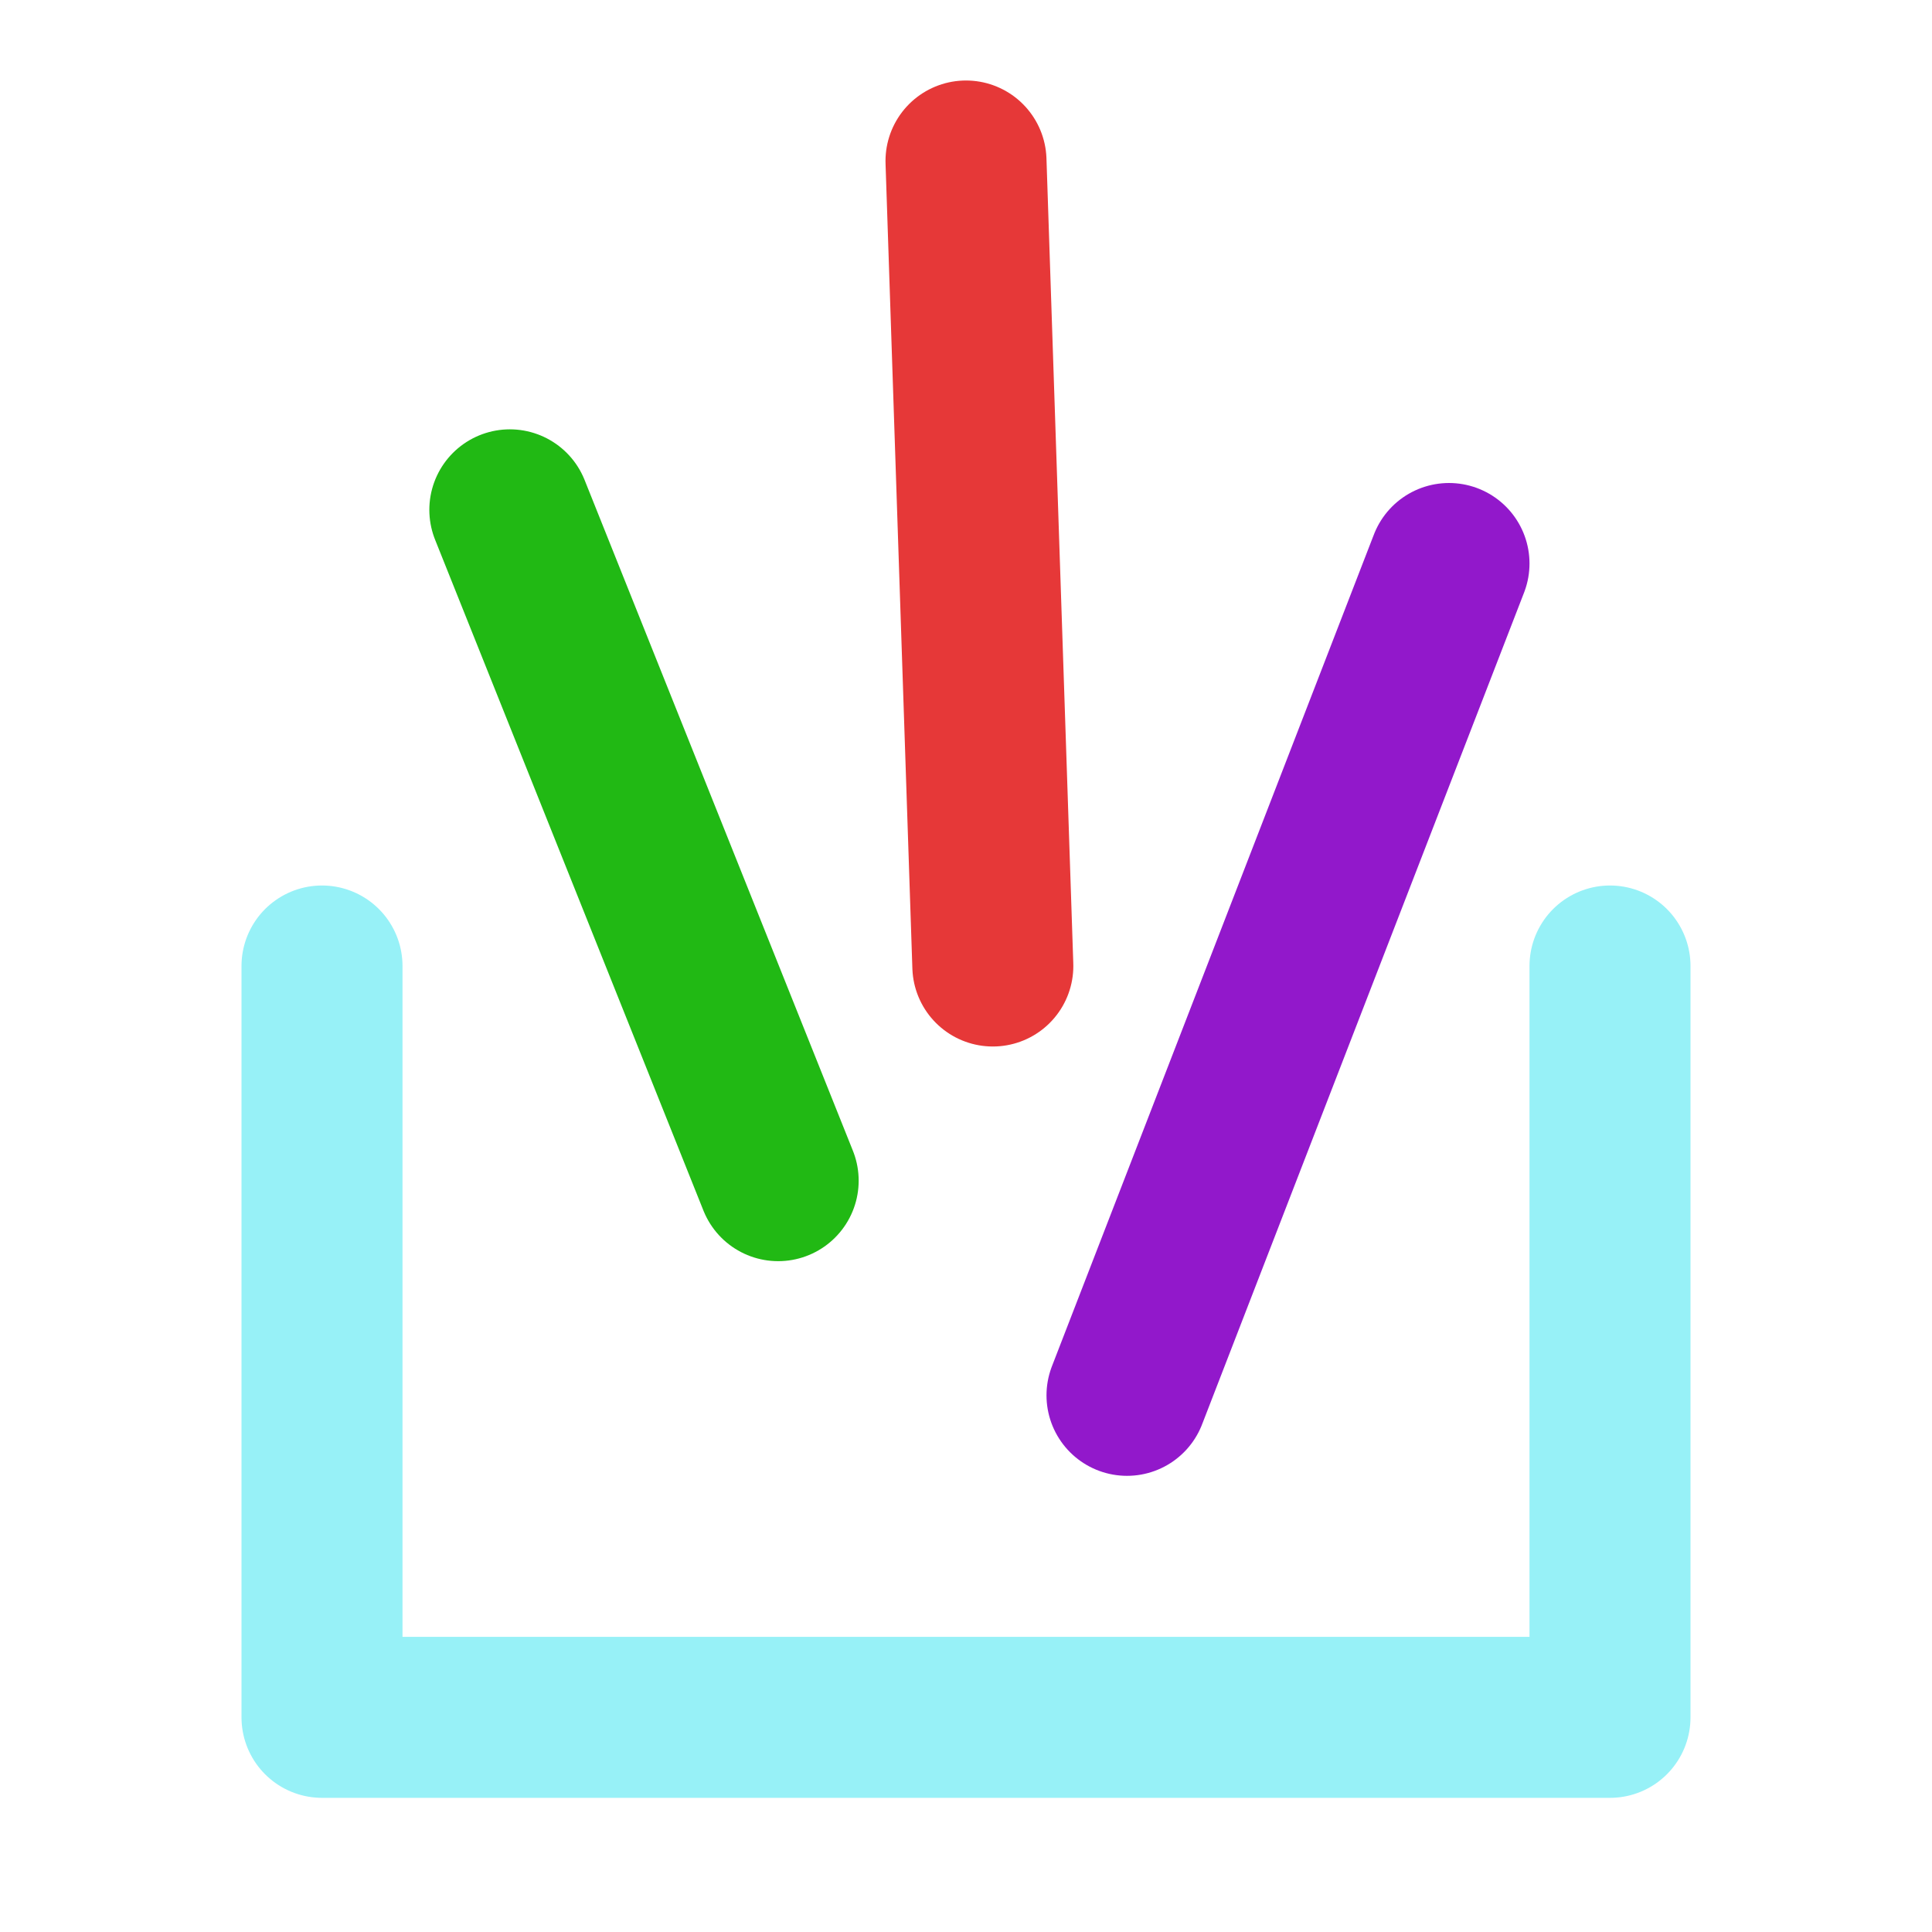 <svg width="36" height="36" viewBox="0 0 36 36" fill="none" xmlns="http://www.w3.org/2000/svg">
<path d="M6 18V32H30V18" stroke="#97F1F7" stroke-width="3" stroke-linecap="round" stroke-linejoin="round"/>
<path d="M27 10.5L21 26" stroke="#9218CB" stroke-width="3" stroke-linecap="round"/>
<path d="M9.5 9.5L14.5 22" stroke="#21B914" stroke-width="3" stroke-linecap="round"/>
<path d="M18 3L18.5 18" stroke="#E63838" stroke-width="3" stroke-linecap="round"/>
</svg>
